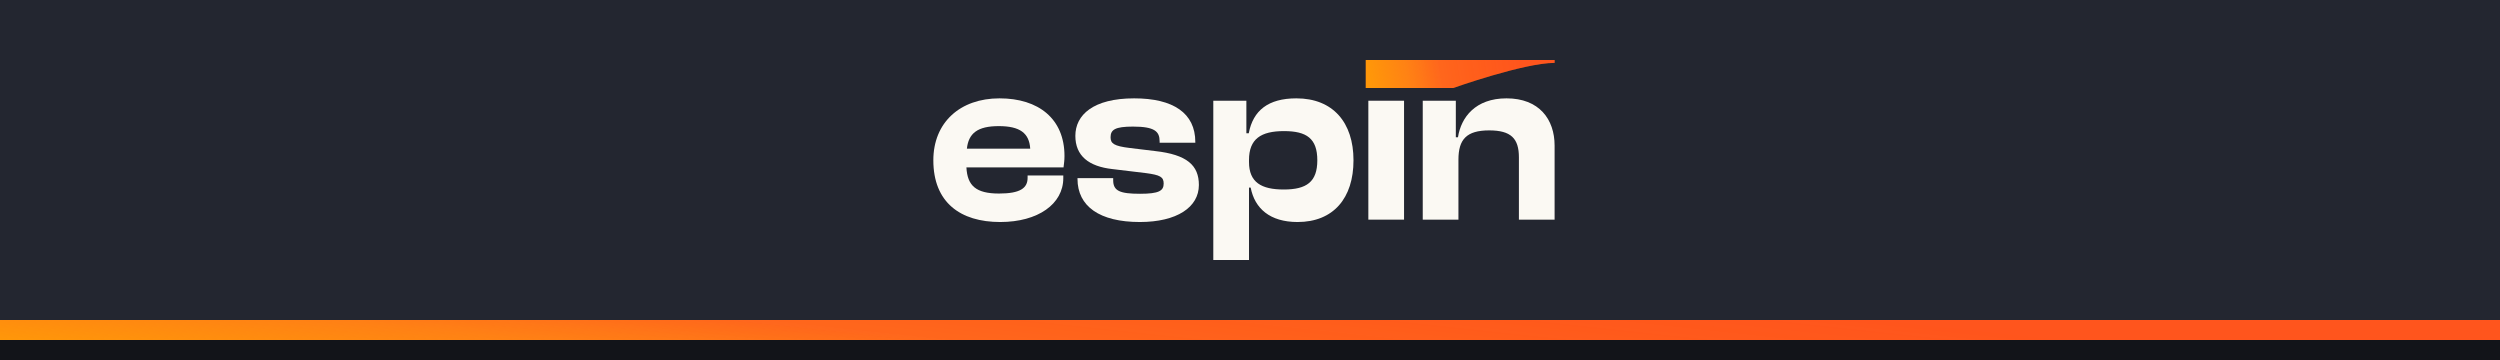 <svg width="375" height="54" viewBox="0 0 375 54" fill="none" xmlns="http://www.w3.org/2000/svg">
<rect width="375" height="54" fill="#121419"/>
<rect width="375" height="48" fill="#232630"/>
<path d="M150.033 33.303C155.71 33.303 159.495 30.597 159.495 26.716V26.324H154.139V26.68C154.139 28.211 153.032 29.03 149.855 29.03C146.391 29.03 145.106 27.855 144.963 25.113H159.531C159.602 24.508 159.674 24.045 159.674 23.404C159.674 17.814 155.782 14.752 149.926 14.752C144.035 14.752 140 18.348 140 24.045C140 30.383 144.07 33.303 150.033 33.303ZM149.819 18.918C152.961 18.918 154.389 19.95 154.532 22.3H145.034C145.284 19.986 146.641 18.918 149.819 18.918Z" fill="#1D2029"/>
<path d="M150.033 33.303C155.71 33.303 159.495 30.597 159.495 26.716V26.324H154.139V26.68C154.139 28.211 153.032 29.03 149.855 29.03C146.391 29.03 145.106 27.855 144.963 25.113H159.531C159.602 24.508 159.674 24.045 159.674 23.404C159.674 17.814 155.782 14.752 149.926 14.752C144.035 14.752 140 18.348 140 24.045C140 30.383 144.07 33.303 150.033 33.303ZM149.819 18.918C152.961 18.918 154.389 19.95 154.532 22.3H145.034C145.284 19.986 146.641 18.918 149.819 18.918Z" fill="#FBF9F3"/>
<path d="M170.978 33.303C176.513 33.303 179.833 31.095 179.833 27.748C179.833 24.793 178.048 23.191 173.263 22.657L169.443 22.194C167.086 21.909 166.587 21.517 166.587 20.591C166.587 19.452 167.265 18.989 169.943 18.989C173.228 18.989 173.942 19.737 173.942 21.197V21.41H179.298V21.303C179.298 16.959 175.977 14.752 170.121 14.752C163.98 14.752 161.302 17.244 161.302 20.378C161.302 23.369 163.302 24.971 166.872 25.363L171.907 25.968C174.013 26.253 174.549 26.538 174.549 27.535C174.549 28.603 173.87 29.066 171.014 29.066C167.979 29.066 166.979 28.638 166.979 27.036V26.716H161.623V26.823C161.623 30.953 164.944 33.303 170.978 33.303Z" fill="#1D2029"/>
<path d="M170.978 33.303C176.513 33.303 179.833 31.095 179.833 27.748C179.833 24.793 178.048 23.191 173.263 22.657L169.443 22.194C167.086 21.909 166.587 21.517 166.587 20.591C166.587 19.452 167.265 18.989 169.943 18.989C173.228 18.989 173.942 19.737 173.942 21.197V21.41H179.298V21.303C179.298 16.959 175.977 14.752 170.121 14.752C163.98 14.752 161.302 17.244 161.302 20.378C161.302 23.369 163.302 24.971 166.872 25.363L171.907 25.968C174.013 26.253 174.549 26.538 174.549 27.535C174.549 28.603 173.87 29.066 171.014 29.066C167.979 29.066 166.979 28.638 166.979 27.036V26.716H161.623V26.823C161.623 30.953 164.944 33.303 170.978 33.303Z" fill="#FBF9F3"/>
<path d="M187.35 39V28.14H187.6C188.207 31.273 190.492 33.303 194.634 33.303C200.025 33.303 203.025 29.707 203.025 24.045C203.025 18.384 199.954 14.752 194.455 14.752C190.242 14.752 187.957 16.568 187.314 19.986H186.957V15.108H181.994V39H187.35ZM187.35 24.294V24.01C187.35 20.841 189.135 19.666 192.599 19.666C195.991 19.666 197.597 20.769 197.597 24.045C197.597 27.285 195.991 28.425 192.563 28.425C189.207 28.425 187.35 27.357 187.35 24.294Z" fill="#1D2029"/>
<path d="M187.35 39V28.14H187.6C188.207 31.273 190.492 33.303 194.634 33.303C200.025 33.303 203.025 29.707 203.025 24.045C203.025 18.384 199.954 14.752 194.455 14.752C190.242 14.752 187.957 16.568 187.314 19.986H186.957V15.108H181.994V39H187.35ZM187.35 24.294V24.01C187.35 20.841 189.135 19.666 192.599 19.666C195.991 19.666 197.597 20.769 197.597 24.045C197.597 27.285 195.991 28.425 192.563 28.425C189.207 28.425 187.35 27.357 187.35 24.294Z" fill="#FBF9F3"/>
<path d="M210.607 32.947V15.108H205.251V32.947H210.607Z" fill="#1D2029"/>
<path d="M210.607 32.947V15.108H205.251V32.947H210.607Z" fill="#FBF9F3"/>
<path d="M218.767 32.947V23.938C218.767 20.912 219.981 19.559 223.373 19.559C226.657 19.559 227.836 20.769 227.836 23.618V32.947H233.191V21.838C233.191 17.885 230.871 14.752 225.979 14.752C221.302 14.752 219.159 17.6 218.695 20.591H218.374V15.108H213.411V32.947H218.767Z" fill="#1D2029"/>
<path d="M218.767 32.947V23.938C218.767 20.912 219.981 19.559 223.373 19.559C226.657 19.559 227.836 20.769 227.836 23.618V32.947H233.191V21.838C233.191 17.885 230.871 14.752 225.979 14.752C221.302 14.752 219.159 17.6 218.695 20.591H218.374V15.108H213.411V32.947H218.767Z" fill="#FBF9F3"/>
<path d="M217.992 13.202C217.992 13.202 228.582 9.433 233.192 9.433V9L204.87 9V13.202H217.992Z" fill="#FF6F1E"/>
<path d="M217.992 13.202C217.992 13.202 228.582 9.433 233.192 9.433V9L204.87 9V13.202H217.992Z" fill="url(#paint0_linear_1048_701)" fill-opacity="0.3"/>
<path d="M217.992 13.202C217.992 13.202 228.582 9.433 233.192 9.433V9L204.87 9V13.202H217.992Z" fill="url(#paint1_linear_1048_701)" fill-opacity="0.7"/>
<line x1="1.31134e-07" y1="49.5" x2="375" y2="49.5" stroke="#FF6F1E" stroke-width="3"/>
<line x1="1.31134e-07" y1="49.5" x2="375" y2="49.5" stroke="url(#paint2_linear_1048_701)" stroke-opacity="0.3" stroke-width="3"/>
<line x1="1.31134e-07" y1="49.5" x2="375" y2="49.5" stroke="url(#paint3_linear_1048_701)" stroke-opacity="0.7" stroke-width="3"/>
<defs>
<linearGradient id="paint0_linear_1048_701" x1="228.44" y1="10.383" x2="211.411" y2="13.21" gradientUnits="userSpaceOnUse">
<stop stop-color="#FF1919"/>
<stop offset="1" stop-color="#FF0000" stop-opacity="0"/>
</linearGradient>
<linearGradient id="paint1_linear_1048_701" x1="205.814" y1="13.19" x2="216.241" y2="11.08" gradientUnits="userSpaceOnUse">
<stop stop-color="#FFA800"/>
<stop offset="1" stop-color="#FFA800" stop-opacity="0"/>
</linearGradient>
<linearGradient id="paint2_linear_1048_701" x1="312.078" y1="51.329" x2="309.395" y2="76.119" gradientUnits="userSpaceOnUse">
<stop stop-color="#FF1919"/>
<stop offset="1" stop-color="#FF0000" stop-opacity="0"/>
</linearGradient>
<linearGradient id="paint3_linear_1048_701" x1="12.504" y1="51.997" x2="13.629" y2="39.332" gradientUnits="userSpaceOnUse">
<stop stop-color="#FFA800"/>
<stop offset="1" stop-color="#FFA800" stop-opacity="0"/>
</linearGradient>
</defs>
</svg>
